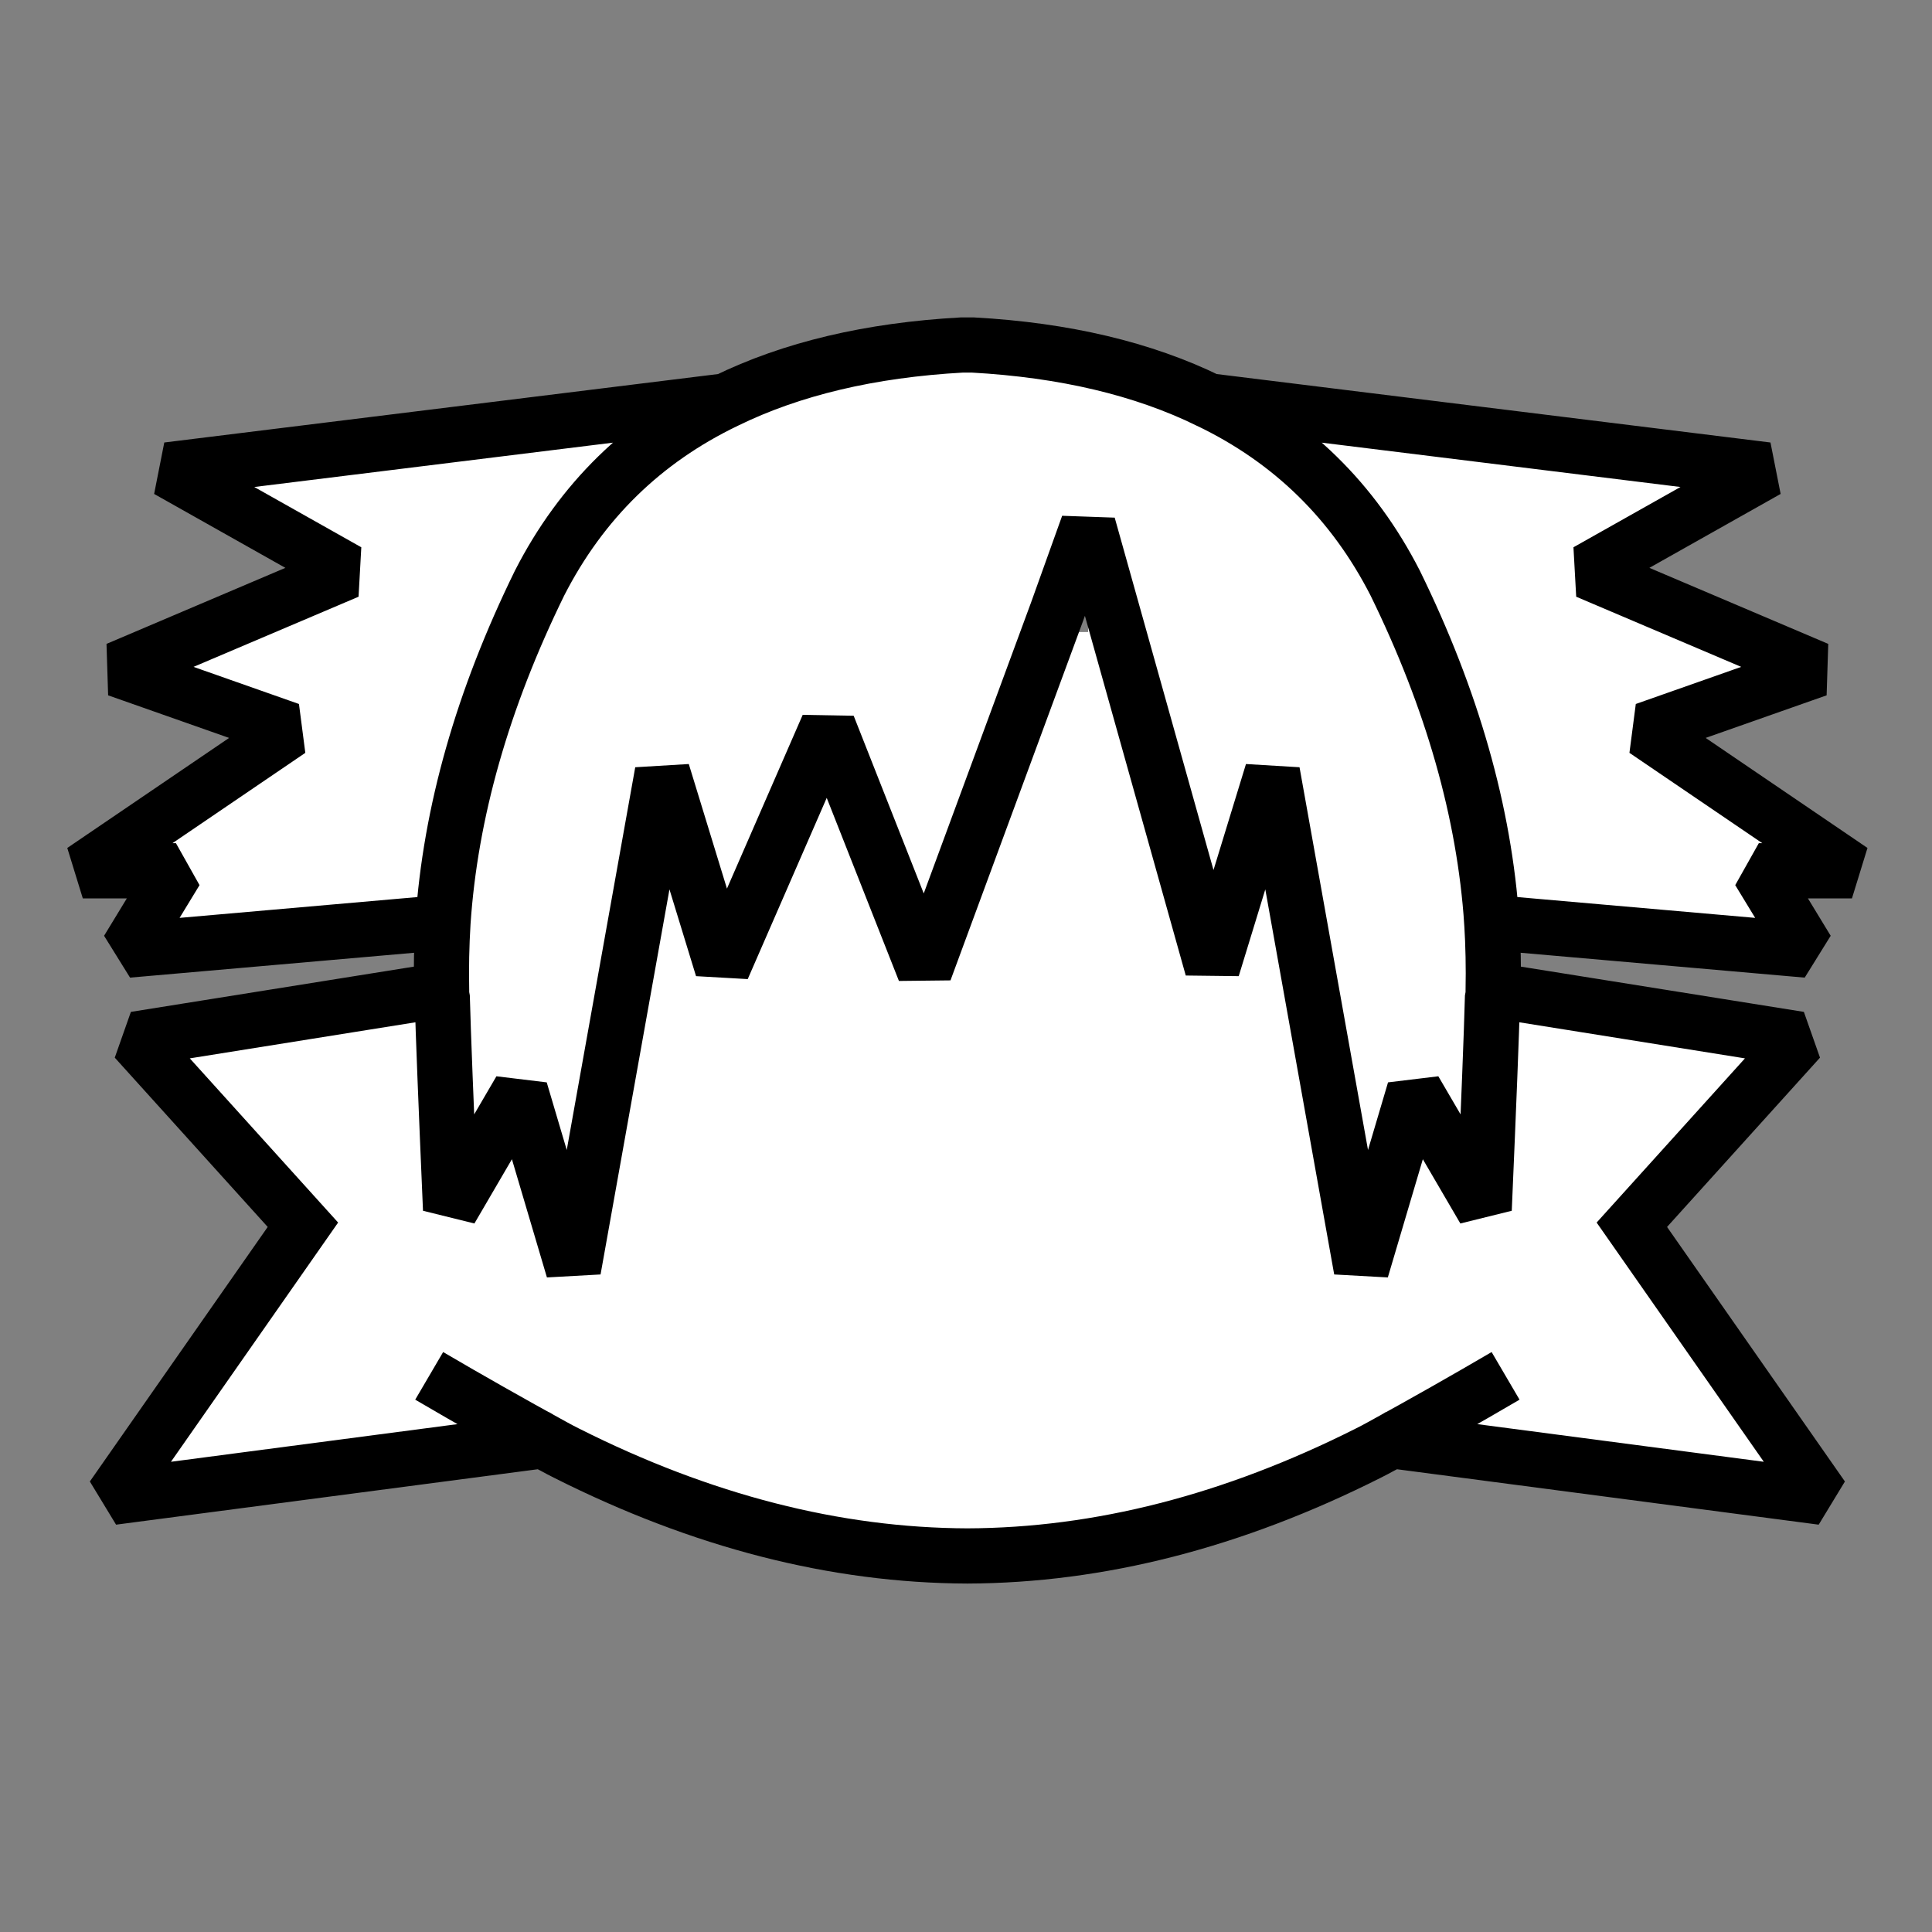 
<svg xmlns="http://www.w3.org/2000/svg" version="1.1" xmlns:xlink="http://www.w3.org/1999/xlink" preserveAspectRatio="none" x="0px" y="0px" width="140px" height="140px" viewBox="0 0 140 140">
<rect x="0" y="0" width="140" height="140" fill="#808080" stroke="none"/>
<defs>
<g id="Layer0_0_FILL">
<path fill="#FFFFFF" stroke="none" d="
M 108.2 71.85
Q 108.2 72.1 108.15 72.35 108.05 76.1 107.55 87.65
L 102.5 79 98.65 92 92.2 55.95 87.85 70.15 78.85 38.05 78.85 45.8 76.5 45.8 70.1 63.2 76.6 44.3 67 70.35 60 52.6 52.35 70.15 48 55.95 41.55 92 37.7 79 32.65 87.65
Q 32.15 76.1 32.05 72.35 32 72.1 32 71.85 32 71.8 32 71.75
L 9.8 75.3 21.95 88.75 8.15 108.5 39.35 104.4
Q 39.6 104.55 40.1 104.8 35.45 102.25 31.1 99.7 35.45 102.25 40.1 104.8 40.55 105.05 41.05 105.3 55.75 112.7 70.1 112.75 84.45 112.7 99.15 105.3 99.65 105.05 100.1 104.8 104.75 102.25 109.1 99.7 104.75 102.25 100.1 104.8 100.6 104.55 100.85 104.4
L 132.05 108.5 118.25 88.75 130.4 75.3 108.2 71.75
Q 108.2 71.8 108.2 71.85
M 101.1 42.25
Q 96.55 33.35 87.6 29.05 80.45 25.55 70.5 25
L 69.7 25
Q 59.75 25.55 52.6 29.05 43.65 33.35 39.1 42.25 32.9 54.9 32.1 66.85 31.95 69.3 32 71.75 32 71.8 32 71.85 32 72.1 32.05 72.35 32.15 76.1 32.65 87.65
L 37.7 79 41.55 92 48 55.95 52.35 70.15 60 52.6 67 70.35 76.6 44.3 78.85 38.05 87.85 70.15 92.2 55.95 98.65 92 102.5 79 107.55 87.65
Q 108.05 76.1 108.15 72.35 108.2 72.1 108.2 71.85 108.2 71.8 108.2 71.75 108.25 69.3 108.1 66.85 107.3 54.9 101.1 42.25
M 25.2 41.4
L 8.5 48.5 21 52.9 6 63.1 12.75 63.1 9.25 68.85 32.1 66.85
Q 32.9 54.9 39.1 42.25 43.65 33.35 52.6 29.05
L 12.15 34.05 25.2 41.4
M 87.6 29.05
Q 96.55 33.35 101.1 42.25 107.3 54.9 108.1 66.85
L 130.95 68.85 127.45 63.1 134.2 63.1 119.2 52.9 131.7 48.5 115 41.4 128.05 34.05 87.6 29.05 Z"/>
</g>

<path id="Layer0_0_1_STROKES" stroke="#000000" stroke-width="4" stroke-linejoin="miter" stroke-linecap="butt" stroke-miterlimit="2" fill="none" d="
M 87.6 29.05
Q 96.55 33.35 101.1 42.25 107.3 54.9 108.1 66.85
L 130.95 68.85 127.45 63.1 134.2 63.1 119.2 52.9 131.7 48.5 115 41.4 128.05 34.05 87.6 29.05
Q 80.45 25.55 70.5 25
L 69.7 25
Q 59.75 25.55 52.6 29.05 43.65 33.35 39.1 42.25 32.9 54.9 32.1 66.85 31.95 69.3 32 71.75 32 71.8 32 71.85 32 72.1 32.05 72.35 32.15 76.1 32.65 87.65
L 37.7 79 41.55 92 48 55.95 52.35 70.15 60 52.6 67 70.35 76.6 44.325 78.85 38.05 87.85 70.15 92.2 55.95 98.65 92 102.5 79 107.55 87.65
Q 108.05 76.1 108.15 72.35 108.2 72.1 108.2 71.85 108.2 71.8 108.2 71.75 108.25 69.3 108.1 66.85
M 108.2 71.75
L 130.4 75.3 118.25 88.75 132.05 108.5 100.85 104.4
Q 100.6 104.55 100.1 104.8 99.65 105.05 99.15 105.3 84.45 112.7 70.1 112.75 55.75 112.7 41.05 105.3 40.55 105.05 40.1 104.8 39.6 104.55 39.35 104.4
L 8.15 108.5 21.95 88.75 9.8 75.3 32 71.75
M 52.6 29.05
L 12.15 34.05 25.2 41.4 8.5 48.5 21 52.9 6 63.1 12.75 63.1 9.25 68.85 32.1 66.85
M 31.1 99.7
Q 35.45 102.25 40.1 104.8
M 109.1 99.7
Q 104.75 102.25 100.1 104.8"/>
</defs>

<g transform="matrix( 1, 0, 0, 1, 0,0) ">
<use xlink:href="#Layer0_0_FILL"/>

<use xlink:href="#Layer0_0_1_STROKES"/>
</g>
</svg>
